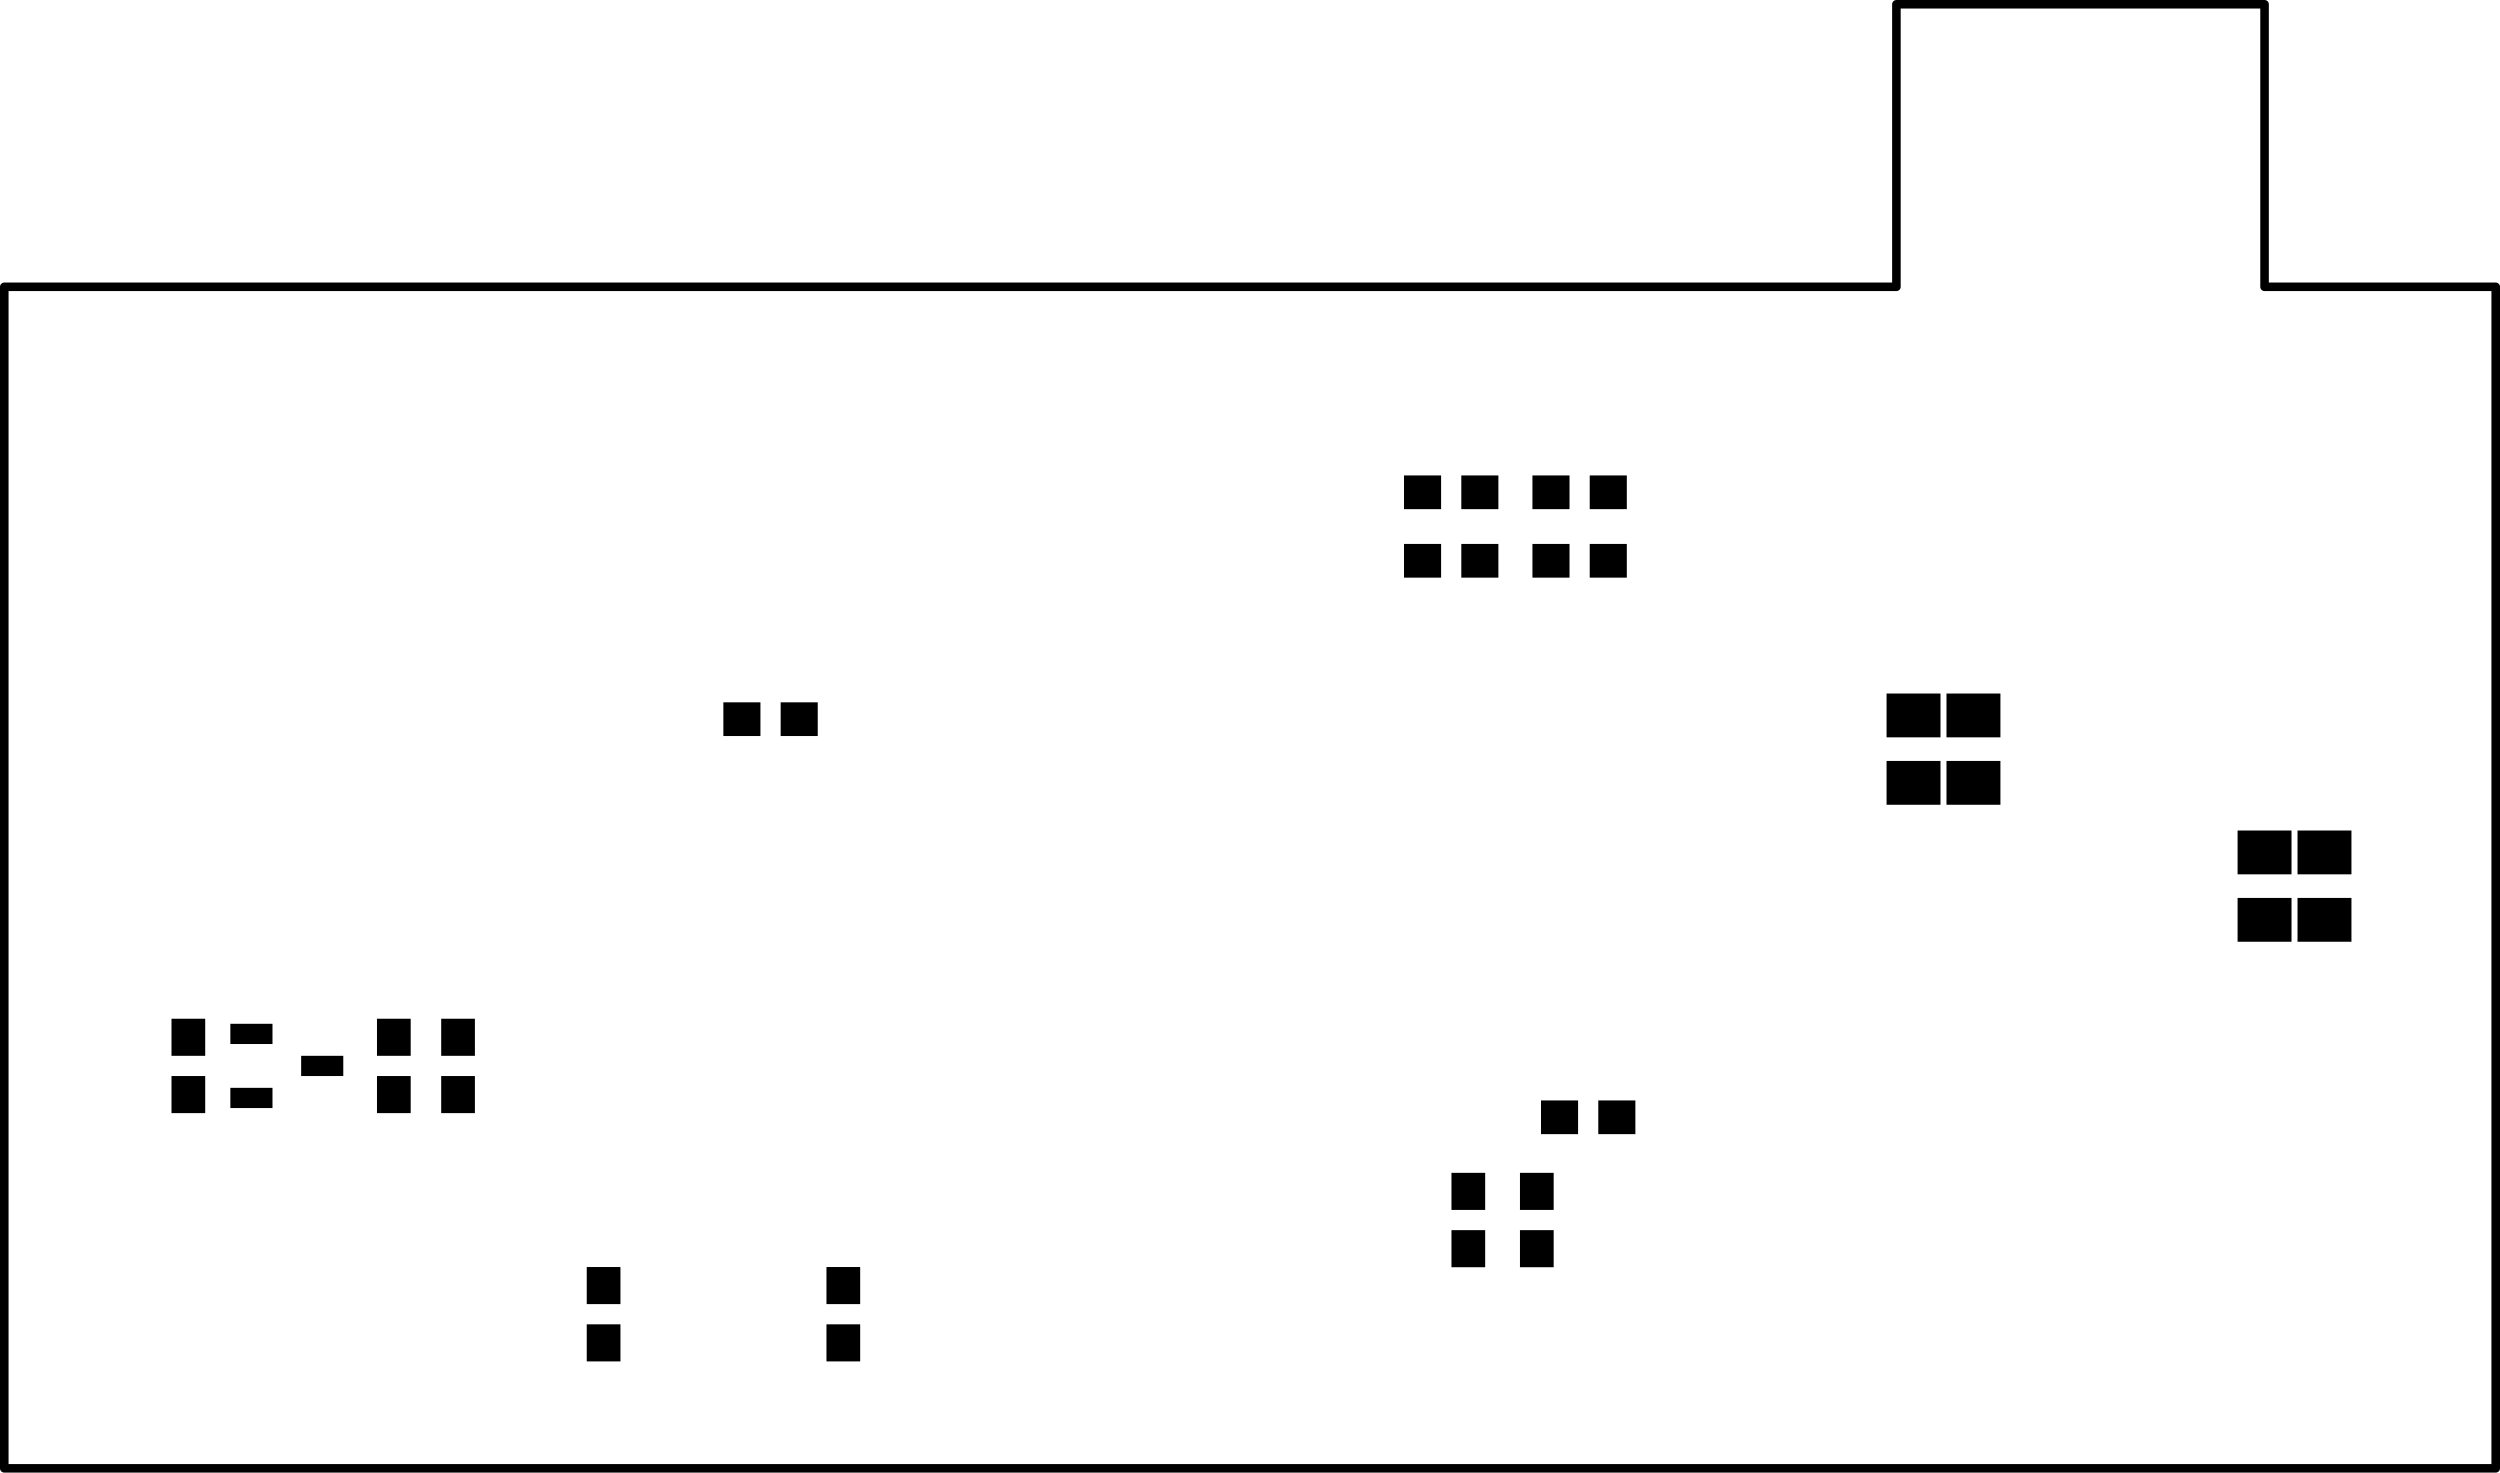 <svg version="1.1" xmlns="http://www.w3.org/2000/svg" xmlns:xlink="http://www.w3.org/1999/xlink" stroke-linecap="round" stroke-linejoin="round" stroke-width="0" fill-rule="evenodd" width="2.92in" height="1.72in" viewBox="110 102.8 2920 1720" id="qUlG-Y4L4gDJBZeWRod7"><defs><rect x="-24.605" y="-11.81" width="49.21" height="23.62" id="qUlG-Y4L4gDJBZeWRod7_pad-12"/><rect x="-19.685" y="-21.655" width="39.37" height="43.31" id="qUlG-Y4L4gDJBZeWRod7_pad-13"/><rect x="-21.655" y="-19.685" width="43.31" height="39.37" id="qUlG-Y4L4gDJBZeWRod7_pad-14"/><rect x="-31.495" y="-25.59" width="62.99" height="51.18" id="qUlG-Y4L4gDJBZeWRod7_pad-15"/></defs><g transform="translate(0,1925.6) scale(1,-1)" fill="currentColor" stroke="currentColor"><path d="M 115 107.8 115 1487.8 2325 1487.8 2325 1817.8 2755 1817.8 2755 1487.8 3025 1487.8 3025 107.8 115 107.8" fill="none" stroke-width="10"/><path d="M 175.31 187.8 175.33 188.68 175.39 189.56 175.49 190.44 175.63 191.32 175.8 192.18 176.02 193.04 176.27 193.88 176.57 194.72 176.89 195.54 177.26 196.34 177.66 197.13 178.1 197.9 178.57 198.65 179.07 199.37 179.61 200.08 180.17 200.75 180.77 201.41 181.39 202.03 182.05 202.63 182.72 203.19 183.43 203.73 184.15 204.23 184.9 204.7 185.67 205.14 186.46 205.54 187.26 205.91 188.08 206.23 188.92 206.53 189.76 206.78 190.62 207 191.48 207.17 192.36 207.31 193.24 207.41 194.12 207.47 195 207.49 195.88 207.47 196.76 207.41 197.64 207.31 198.52 207.17 199.38 207 200.24 206.78 201.08 206.53 201.92 206.23 202.74 205.91 203.54 205.54 204.33 205.14 205.1 204.7 205.85 204.23 206.57 203.73 207.28 203.19 207.95 202.63 208.61 202.03 209.23 201.41 209.83 200.75 210.39 200.08 210.93 199.37 211.43 198.65 211.9 197.9 212.34 197.13 212.74 196.34 213.11 195.54 213.43 194.72 213.73 193.88 213.98 193.04 214.2 192.18 214.37 191.32 214.51 190.44 214.61 189.56 214.67 188.68 214.69 187.8 214.67 186.92 214.61 186.04 214.51 185.16 214.37 184.28 214.2 183.42 213.98 182.56 213.73 181.72 213.43 180.88 213.11 180.06 212.74 179.26 212.34 178.47 211.9 177.7 211.43 176.95 210.93 176.23 210.39 175.52 209.83 174.85 209.23 174.19 208.61 173.57 207.95 172.97 207.28 172.41 206.57 171.87 205.85 171.37 205.1 170.9 204.33 170.46 203.54 170.06 202.74 169.69 201.92 169.37 201.08 169.07 200.24 168.82 199.38 168.6 198.52 168.43 197.64 168.29 196.76 168.19 195.88 168.13 195 168.11 194.12 168.13 193.24 168.19 192.36 168.29 191.48 168.43 190.62 168.6 189.76 168.82 188.92 169.07 188.08 169.37 187.26 169.69 186.46 170.06 185.67 170.46 184.9 170.9 184.15 171.37 183.43 171.87 182.72 172.41 182.05 172.97 181.39 173.57 180.77 174.19 180.17 174.85 179.61 175.52 179.07 176.23 178.57 176.95 178.1 177.7 177.66 178.47 177.26 179.26 176.89 180.06 176.57 180.88 176.27 181.72 176.02 182.56 175.8 183.42 175.63 184.28 175.49 185.16 175.39 186.04 175.33 186.92 175.31 187.8 M 175.31 1407.8 175.33 1408.68 175.39 1409.56 175.49 1410.44 175.63 1411.32 175.8 1412.18 176.02 1413.04 176.27 1413.88 176.57 1414.72 176.89 1415.54 177.26 1416.34 177.66 1417.13 178.1 1417.9 178.57 1418.65 179.07 1419.37 179.61 1420.08 180.17 1420.75 180.77 1421.41 181.39 1422.03 182.05 1422.63 182.72 1423.19 183.43 1423.73 184.15 1424.23 184.9 1424.7 185.67 1425.14 186.46 1425.54 187.26 1425.91 188.08 1426.23 188.92 1426.53 189.76 1426.78 190.62 1427 191.48 1427.17 192.36 1427.31 193.24 1427.41 194.12 1427.47 195 1427.49 195.88 1427.47 196.76 1427.41 197.64 1427.31 198.52 1427.17 199.38 1427 200.24 1426.78 201.08 1426.53 201.92 1426.23 202.74 1425.91 203.54 1425.54 204.33 1425.14 205.1 1424.7 205.85 1424.23 206.57 1423.73 207.28 1423.19 207.95 1422.63 208.61 1422.03 209.23 1421.41 209.83 1420.75 210.39 1420.08 210.93 1419.37 211.43 1418.65 211.9 1417.9 212.34 1417.13 212.74 1416.34 213.11 1415.54 213.43 1414.72 213.73 1413.88 213.98 1413.04 214.2 1412.18 214.37 1411.32 214.51 1410.44 214.61 1409.56 214.67 1408.68 214.69 1407.8 214.67 1406.92 214.61 1406.04 214.51 1405.16 214.37 1404.28 214.2 1403.42 213.98 1402.56 213.73 1401.72 213.43 1400.88 213.11 1400.06 212.74 1399.26 212.34 1398.47 211.9 1397.7 211.43 1396.95 210.93 1396.23 210.39 1395.52 209.83 1394.85 209.23 1394.19 208.61 1393.57 207.95 1392.97 207.28 1392.41 206.57 1391.87 205.85 1391.37 205.1 1390.9 204.33 1390.46 203.54 1390.06 202.74 1389.69 201.92 1389.37 201.08 1389.07 200.24 1388.82 199.38 1388.6 198.52 1388.43 197.64 1388.29 196.76 1388.19 195.88 1388.13 195 1388.11 194.12 1388.13 193.24 1388.19 192.36 1388.29 191.48 1388.43 190.62 1388.6 189.76 1388.82 188.92 1389.07 188.08 1389.37 187.26 1389.69 186.46 1390.06 185.67 1390.46 184.9 1390.9 184.15 1391.37 183.43 1391.87 182.72 1392.41 182.05 1392.97 181.39 1393.57 180.77 1394.19 180.17 1394.85 179.61 1395.52 179.07 1396.23 178.57 1396.95 178.1 1397.7 177.66 1398.47 177.26 1399.26 176.89 1400.06 176.57 1400.88 176.27 1401.72 176.02 1402.56 175.8 1403.42 175.63 1404.28 175.49 1405.16 175.39 1406.04 175.33 1406.92 175.31 1407.8 M 2925.31 1407.8 2925.33 1408.68 2925.39 1409.56 2925.49 1410.44 2925.63 1411.32 2925.8 1412.18 2926.02 1413.04 2926.27 1413.88 2926.57 1414.72 2926.89 1415.54 2927.26 1416.34 2927.66 1417.13 2928.1 1417.9 2928.57 1418.65 2929.07 1419.37 2929.61 1420.08 2930.17 1420.75 2930.77 1421.41 2931.39 1422.03 2932.05 1422.63 2932.72 1423.19 2933.43 1423.73 2934.15 1424.23 2934.9 1424.7 2935.67 1425.14 2936.46 1425.54 2937.26 1425.91 2938.08 1426.23 2938.92 1426.53 2939.76 1426.78 2940.62 1427 2941.48 1427.17 2942.36 1427.31 2943.24 1427.41 2944.12 1427.47 2945 1427.49 2945.88 1427.47 2946.76 1427.41 2947.64 1427.31 2948.52 1427.17 2949.38 1427 2950.24 1426.78 2951.08 1426.53 2951.92 1426.23 2952.74 1425.91 2953.54 1425.54 2954.33 1425.14 2955.1 1424.7 2955.85 1424.23 2956.57 1423.73 2957.28 1423.19 2957.95 1422.63 2958.61 1422.03 2959.23 1421.41 2959.83 1420.75 2960.39 1420.08 2960.93 1419.37 2961.43 1418.65 2961.9 1417.9 2962.34 1417.13 2962.74 1416.34 2963.11 1415.54 2963.43 1414.72 2963.73 1413.88 2963.98 1413.04 2964.2 1412.18 2964.37 1411.32 2964.51 1410.44 2964.61 1409.56 2964.67 1408.68 2964.69 1407.8 2964.67 1406.92 2964.61 1406.04 2964.51 1405.16 2964.37 1404.28 2964.2 1403.42 2963.98 1402.56 2963.73 1401.72 2963.43 1400.88 2963.11 1400.06 2962.74 1399.26 2962.34 1398.47 2961.9 1397.7 2961.43 1396.95 2960.93 1396.23 2960.39 1395.52 2959.83 1394.85 2959.23 1394.19 2958.61 1393.57 2957.95 1392.97 2957.28 1392.41 2956.57 1391.87 2955.85 1391.37 2955.1 1390.9 2954.33 1390.46 2953.54 1390.06 2952.74 1389.69 2951.92 1389.37 2951.08 1389.07 2950.24 1388.82 2949.38 1388.6 2948.52 1388.43 2947.64 1388.29 2946.76 1388.19 2945.88 1388.13 2945 1388.11 2944.12 1388.13 2943.24 1388.19 2942.36 1388.29 2941.48 1388.43 2940.62 1388.6 2939.76 1388.82 2938.92 1389.07 2938.08 1389.37 2937.26 1389.69 2936.46 1390.06 2935.67 1390.46 2934.9 1390.9 2934.15 1391.37 2933.43 1391.87 2932.72 1392.41 2932.05 1392.97 2931.39 1393.57 2930.77 1394.19 2930.17 1394.85 2929.61 1395.52 2929.07 1396.23 2928.57 1396.95 2928.1 1397.7 2927.66 1398.47 2927.26 1399.26 2926.89 1400.06 2926.57 1400.88 2926.27 1401.72 2926.02 1402.56 2925.8 1403.42 2925.63 1404.28 2925.49 1405.16 2925.39 1406.04 2925.33 1406.92 2925.31 1407.8 M 2925.31 187.8 2925.33 188.68 2925.39 189.56 2925.49 190.44 2925.63 191.32 2925.8 192.18 2926.02 193.04 2926.27 193.88 2926.57 194.72 2926.89 195.54 2927.26 196.34 2927.66 197.13 2928.1 197.9 2928.57 198.65 2929.07 199.37 2929.61 200.08 2930.17 200.75 2930.77 201.41 2931.39 202.03 2932.05 202.63 2932.72 203.19 2933.43 203.73 2934.15 204.23 2934.9 204.7 2935.67 205.14 2936.46 205.54 2937.26 205.91 2938.08 206.23 2938.92 206.53 2939.76 206.78 2940.62 207 2941.48 207.17 2942.36 207.31 2943.24 207.41 2944.12 207.47 2945 207.49 2945.88 207.47 2946.76 207.41 2947.64 207.31 2948.52 207.17 2949.38 207 2950.24 206.78 2951.08 206.53 2951.92 206.23 2952.74 205.91 2953.54 205.54 2954.33 205.14 2955.1 204.7 2955.85 204.23 2956.57 203.73 2957.28 203.19 2957.95 202.63 2958.61 202.03 2959.23 201.41 2959.83 200.75 2960.39 200.08 2960.93 199.37 2961.43 198.65 2961.9 197.9 2962.34 197.13 2962.74 196.34 2963.11 195.54 2963.43 194.72 2963.73 193.88 2963.98 193.04 2964.2 192.18 2964.37 191.32 2964.51 190.44 2964.61 189.56 2964.67 188.68 2964.69 187.8 2964.67 186.92 2964.61 186.04 2964.51 185.16 2964.37 184.28 2964.2 183.42 2963.98 182.56 2963.73 181.72 2963.43 180.88 2963.11 180.06 2962.74 179.26 2962.34 178.47 2961.9 177.7 2961.43 176.95 2960.93 176.23 2960.39 175.52 2959.83 174.85 2959.23 174.19 2958.61 173.57 2957.95 172.97 2957.28 172.41 2956.57 171.87 2955.85 171.37 2955.1 170.9 2954.33 170.46 2953.54 170.06 2952.74 169.69 2951.92 169.37 2951.08 169.07 2950.24 168.82 2949.38 168.6 2948.52 168.43 2947.64 168.29 2946.76 168.19 2945.88 168.13 2945 168.11 2944.12 168.13 2943.24 168.19 2942.36 168.29 2941.48 168.43 2940.62 168.6 2939.76 168.82 2938.92 169.07 2938.08 169.37 2937.26 169.69 2936.46 170.06 2935.67 170.46 2934.9 170.9 2934.15 171.37 2933.43 171.87 2932.72 172.41 2932.05 172.97 2931.39 173.57 2930.77 174.19 2930.17 174.85 2929.61 175.52 2929.07 176.23 2928.57 176.95 2928.1 177.7 2927.66 178.47 2927.26 179.26 2926.89 180.06 2926.57 180.88 2926.27 181.72 2926.02 182.56 2925.8 183.42 2925.63 184.28 2925.49 185.16 2925.39 186.04 2925.33 186.92 2925.31 187.8" fill="none" stroke-width="0"/><use xlink:href="#qUlG-Y4L4gDJBZeWRod7_pad-12" x="486.34" y="577.8"/><use xlink:href="#qUlG-Y4L4gDJBZeWRod7_pad-12" x="403.66" y="615.2"/><use xlink:href="#qUlG-Y4L4gDJBZeWRod7_pad-12" x="403.66" y="540.4"/><use xlink:href="#qUlG-Y4L4gDJBZeWRod7_pad-13" x="330" y="544.33"/><use xlink:href="#qUlG-Y4L4gDJBZeWRod7_pad-13" x="330" y="611.26"/><use xlink:href="#qUlG-Y4L4gDJBZeWRod7_pad-13" x="570" y="611.26"/><use xlink:href="#qUlG-Y4L4gDJBZeWRod7_pad-13" x="645" y="611.26"/><use xlink:href="#qUlG-Y4L4gDJBZeWRod7_pad-13" x="645" y="544.33"/><use xlink:href="#qUlG-Y4L4gDJBZeWRod7_pad-13" x="570" y="544.33"/><use xlink:href="#qUlG-Y4L4gDJBZeWRod7_pad-13" x="815" y="321.26"/><use xlink:href="#qUlG-Y4L4gDJBZeWRod7_pad-13" x="815" y="254.33"/><use xlink:href="#qUlG-Y4L4gDJBZeWRod7_pad-13" x="1095" y="254.33"/><use xlink:href="#qUlG-Y4L4gDJBZeWRod7_pad-13" x="1095" y="321.26"/><use xlink:href="#qUlG-Y4L4gDJBZeWRod7_pad-13" x="1825" y="364.33"/><use xlink:href="#qUlG-Y4L4gDJBZeWRod7_pad-13" x="1905" y="364.33"/><use xlink:href="#qUlG-Y4L4gDJBZeWRod7_pad-13" x="1905" y="431.26"/><use xlink:href="#qUlG-Y4L4gDJBZeWRod7_pad-13" x="1825" y="431.26"/><use xlink:href="#qUlG-Y4L4gDJBZeWRod7_pad-14" x="1931.54" y="517.8"/><use xlink:href="#qUlG-Y4L4gDJBZeWRod7_pad-14" x="1998.46" y="517.8"/><use xlink:href="#qUlG-Y4L4gDJBZeWRod7_pad-14" x="1043.46" y="982.8"/><use xlink:href="#qUlG-Y4L4gDJBZeWRod7_pad-14" x="976.54" y="982.8"/><use xlink:href="#qUlG-Y4L4gDJBZeWRod7_pad-14" x="1771.54" y="1167.8"/><use xlink:href="#qUlG-Y4L4gDJBZeWRod7_pad-14" x="1838.46" y="1167.8"/><use xlink:href="#qUlG-Y4L4gDJBZeWRod7_pad-14" x="1921.54" y="1167.8"/><use xlink:href="#qUlG-Y4L4gDJBZeWRod7_pad-14" x="1988.46" y="1167.8"/><use xlink:href="#qUlG-Y4L4gDJBZeWRod7_pad-14" x="1988.46" y="1247.8"/><use xlink:href="#qUlG-Y4L4gDJBZeWRod7_pad-14" x="1921.54" y="1247.8"/><use xlink:href="#qUlG-Y4L4gDJBZeWRod7_pad-14" x="1838.46" y="1247.8"/><use xlink:href="#qUlG-Y4L4gDJBZeWRod7_pad-14" x="1771.54" y="1247.8"/><use xlink:href="#qUlG-Y4L4gDJBZeWRod7_pad-15" x="2345" y="987.17"/><use xlink:href="#qUlG-Y4L4gDJBZeWRod7_pad-15" x="2415" y="987.17"/><use xlink:href="#qUlG-Y4L4gDJBZeWRod7_pad-15" x="2415" y="908.43"/><use xlink:href="#qUlG-Y4L4gDJBZeWRod7_pad-15" x="2345" y="908.43"/><use xlink:href="#qUlG-Y4L4gDJBZeWRod7_pad-15" x="2755" y="827.17"/><use xlink:href="#qUlG-Y4L4gDJBZeWRod7_pad-15" x="2825" y="827.17"/><use xlink:href="#qUlG-Y4L4gDJBZeWRod7_pad-15" x="2825" y="748.43"/><use xlink:href="#qUlG-Y4L4gDJBZeWRod7_pad-15" x="2755" y="748.43"/></g></svg>